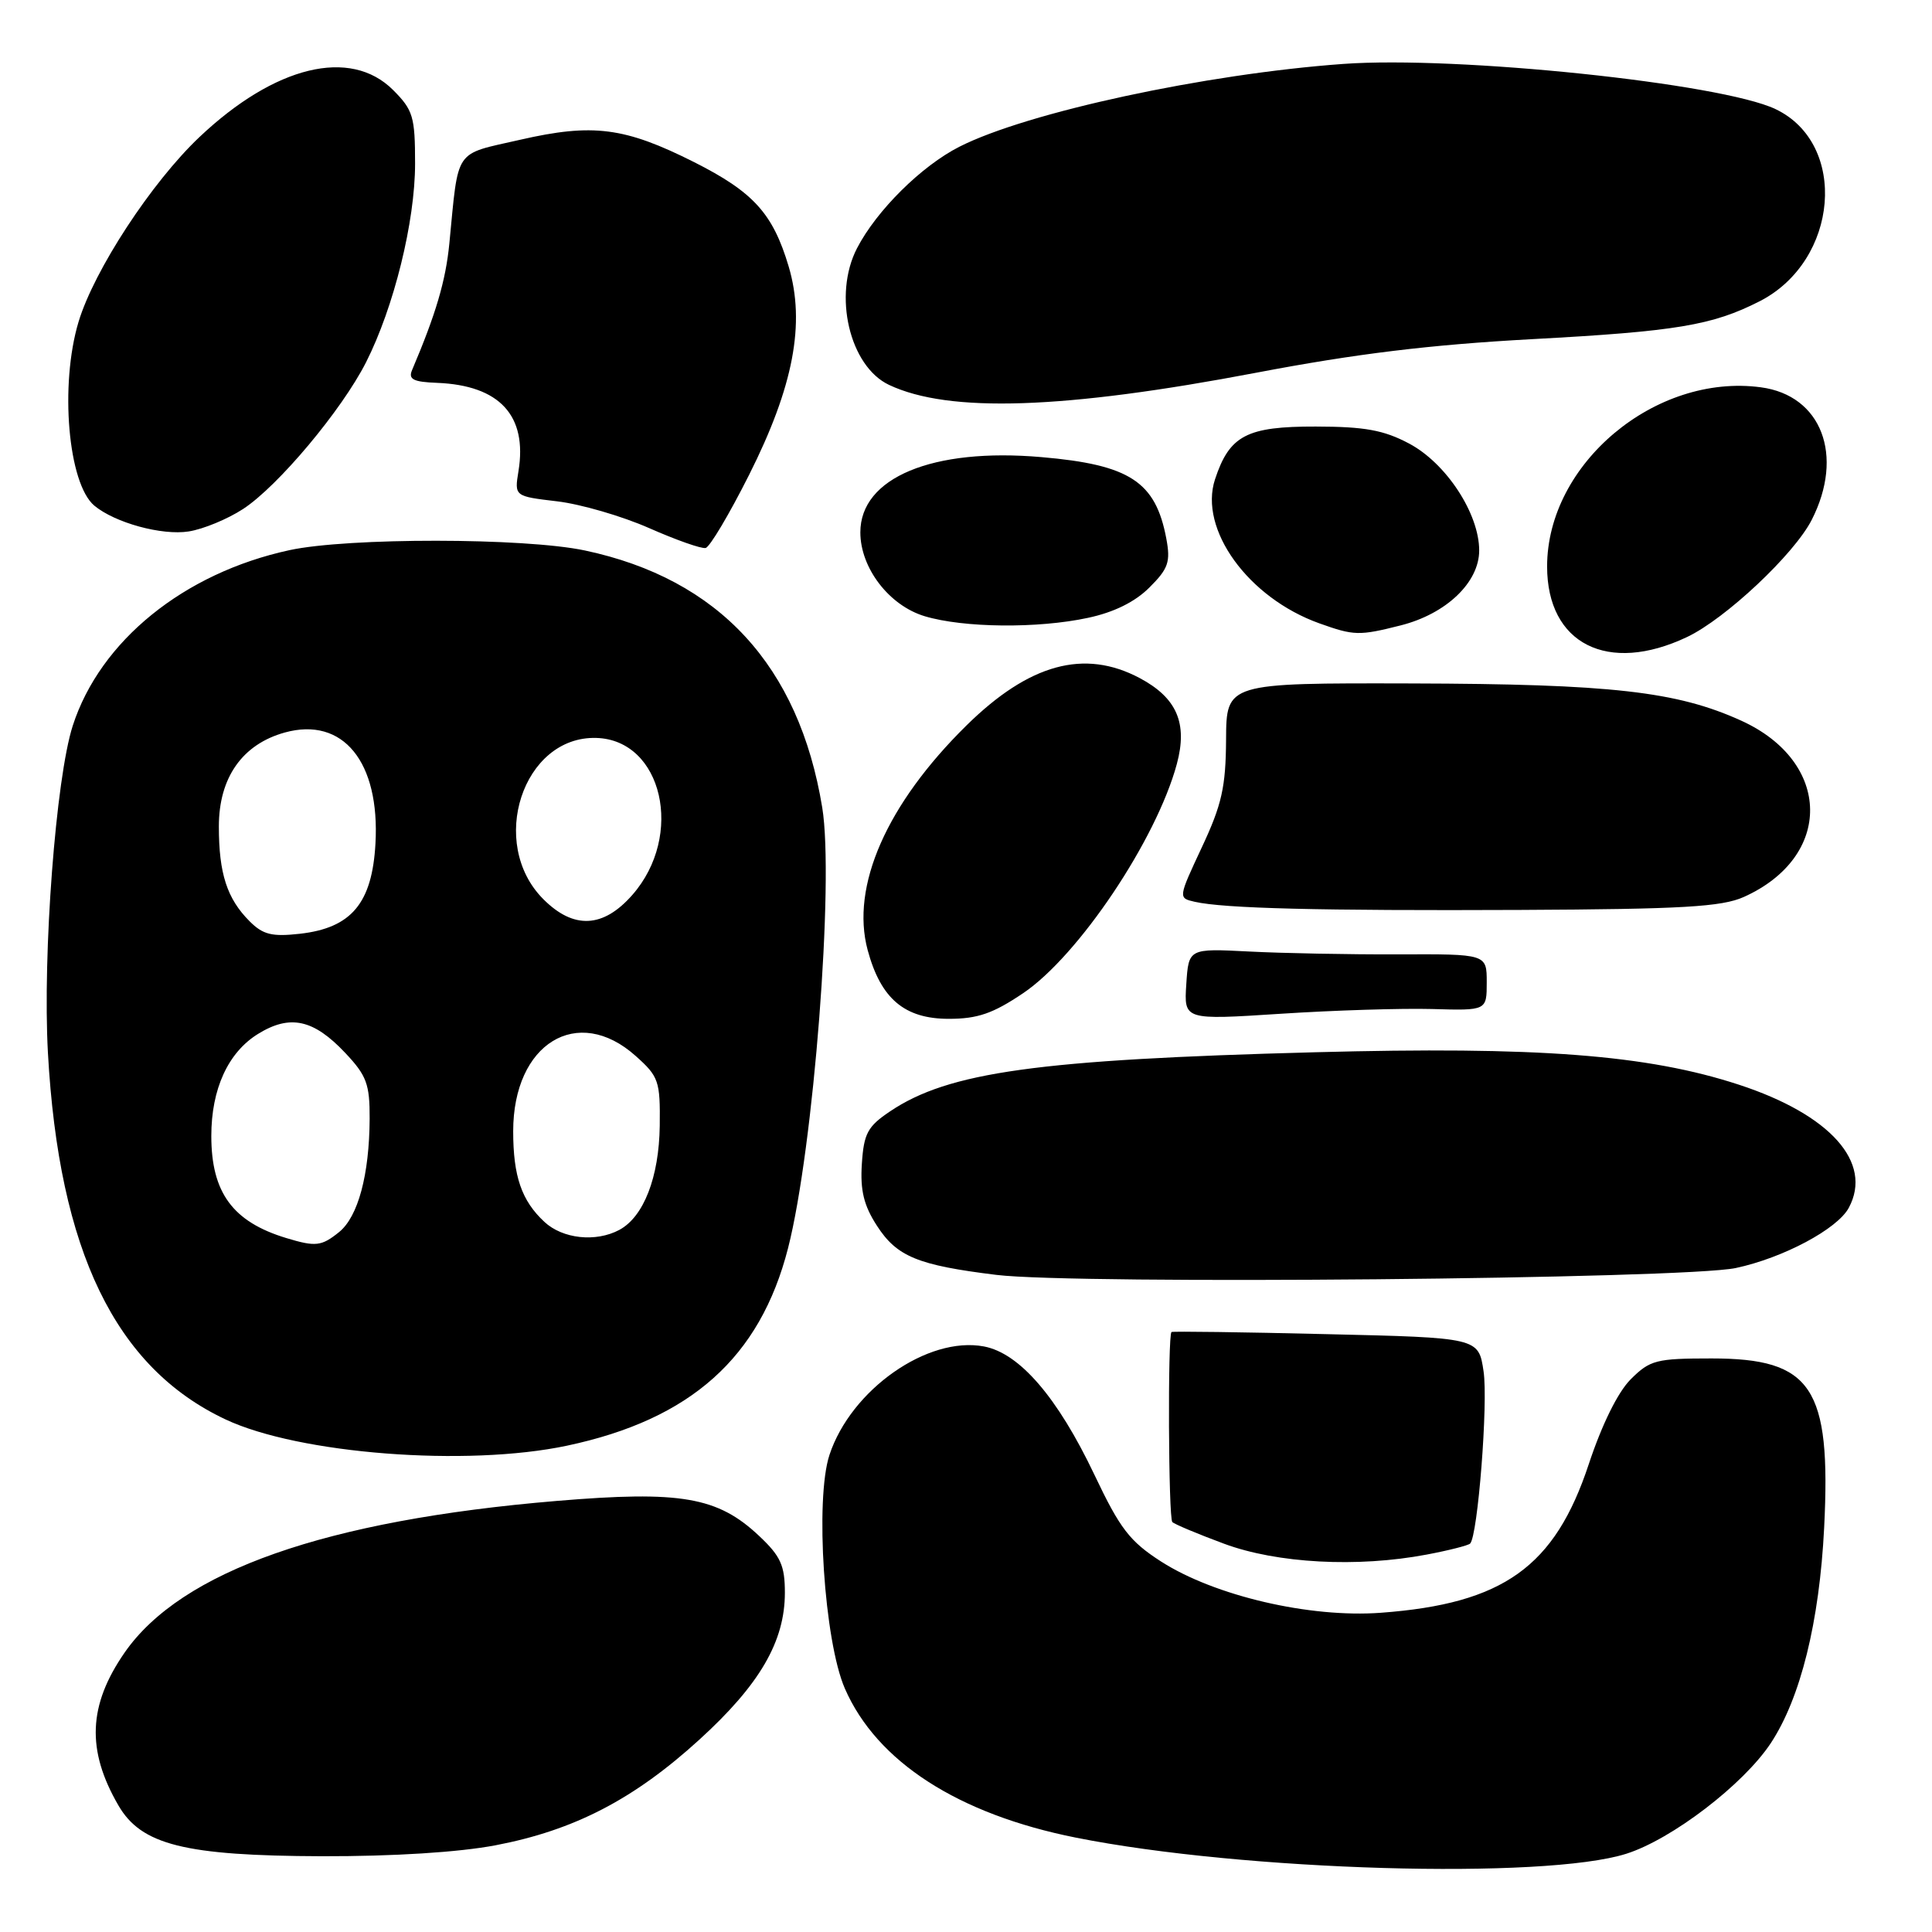 <?xml version="1.0" encoding="UTF-8" standalone="no"?>
<!DOCTYPE svg PUBLIC "-//W3C//DTD SVG 1.1//EN" "http://www.w3.org/Graphics/SVG/1.1/DTD/svg11.dtd" >
<svg xmlns="http://www.w3.org/2000/svg" xmlns:xlink="http://www.w3.org/1999/xlink" version="1.1" viewBox="0 0 256 256">
 <g >
 <path fill="currentColor"
d=" M 215.50 245.63 C 221.54 243.71 231.00 236.47 234.63 230.99 C 238.58 225.01 241.08 214.93 241.71 202.42 C 242.64 183.81 240.10 180.00 226.79 180.00 C 219.45 180.00 218.64 180.21 216.08 182.76 C 214.37 184.47 212.26 188.76 210.52 194.01 C 206.02 207.62 199.20 212.50 182.97 213.70 C 173.53 214.40 160.95 211.46 153.85 206.91 C 149.70 204.24 148.41 202.57 145.02 195.42 C 140.13 185.14 135.10 179.30 130.37 178.41 C 122.91 177.01 112.76 184.14 109.91 192.78 C 107.97 198.65 109.21 217.47 111.95 223.74 C 116.18 233.44 126.96 240.39 142.58 243.50 C 164.74 247.92 204.64 249.08 215.50 245.63 Z  M 65.66 244.51 C 76.08 242.52 83.98 238.43 92.66 230.52 C 100.67 223.23 104.00 217.50 104.00 211.05 C 104.00 207.44 103.45 206.21 100.59 203.52 C 95.11 198.35 90.21 197.50 73.77 198.88 C 43.16 201.44 24.01 208.17 16.51 218.98 C 11.69 225.94 11.44 231.90 15.68 239.21 C 18.71 244.46 24.48 245.90 42.66 245.96 C 52.13 245.98 60.77 245.44 65.66 244.51 Z  M 189.04 205.99 C 191.96 205.44 194.55 204.78 194.80 204.53 C 195.82 203.51 197.20 185.84 196.58 181.71 C 195.92 177.25 195.92 177.25 175.71 176.78 C 164.59 176.51 155.38 176.39 155.23 176.50 C 154.72 176.89 154.82 201.15 155.34 201.68 C 155.63 201.97 158.71 203.26 162.19 204.55 C 169.22 207.16 179.86 207.73 189.04 205.99 Z  M 75.13 191.56 C 91.52 188.09 100.71 179.88 104.42 165.39 C 107.80 152.19 110.55 116.77 108.95 107.00 C 105.87 88.20 95.26 76.71 77.50 72.94 C 69.48 71.24 46.10 71.22 38.35 72.90 C 24.36 75.93 13.27 84.92 9.64 96.16 C 7.40 103.10 5.63 126.44 6.35 139.50 C 7.81 165.76 15.28 181.19 29.86 188.07 C 39.59 192.66 61.84 194.38 75.13 191.56 Z  M 230.00 168.02 C 236.26 166.69 243.48 162.85 244.98 160.03 C 248.19 154.03 242.52 147.69 230.42 143.73 C 218.26 139.75 203.74 138.64 174.22 139.43 C 137.54 140.40 125.69 142.05 117.94 147.26 C 114.96 149.26 114.46 150.19 114.20 154.22 C 113.97 157.73 114.46 159.74 116.20 162.42 C 118.84 166.51 121.61 167.65 132.03 168.93 C 142.62 170.23 223.08 169.48 230.00 168.02 Z  M 135.56 131.61 C 142.90 126.67 153.24 111.25 155.94 101.22 C 157.39 95.83 155.94 92.47 151.02 89.85 C 143.68 85.95 136.37 87.95 128.07 96.12 C 117.49 106.53 112.69 117.44 114.97 125.89 C 116.71 132.34 119.85 135.00 125.72 135.00 C 129.53 135.00 131.57 134.30 135.56 131.61 Z  M 189.75 133.70 C 197.00 133.91 197.00 133.91 197.00 130.16 C 197.00 126.41 197.00 126.41 185.25 126.46 C 178.79 126.48 169.90 126.31 165.50 126.08 C 157.50 125.67 157.50 125.67 157.19 130.41 C 156.88 135.16 156.88 135.16 169.69 134.33 C 176.74 133.87 185.76 133.59 189.75 133.70 Z  M 231.05 118.86 C 242.92 113.54 242.75 100.96 230.72 95.49 C 222.18 91.61 213.47 90.63 187.00 90.56 C 162.50 90.50 162.50 90.50 162.46 98.01 C 162.42 104.28 161.90 106.62 159.26 112.25 C 156.11 118.99 156.11 118.99 158.30 119.49 C 162.16 120.37 174.82 120.69 201.50 120.57 C 222.90 120.47 228.13 120.16 231.05 118.86 Z  M 223.54 84.41 C 228.63 82.00 237.74 73.44 240.06 68.89 C 244.41 60.36 241.36 52.39 233.33 51.32 C 219.34 49.44 205.00 61.46 205.00 75.06 C 205.00 85.33 213.05 89.39 223.54 84.41 Z  M 185.59 82.87 C 191.62 81.35 196.00 77.18 196.00 72.94 C 196.00 68.05 191.62 61.37 186.71 58.77 C 183.36 56.99 180.83 56.53 174.35 56.52 C 165.20 56.50 162.92 57.69 161.00 63.50 C 158.81 70.13 165.40 79.23 174.83 82.60 C 179.42 84.24 180.09 84.26 185.59 82.87 Z  M 144.15 81.87 C 147.60 81.14 150.41 79.75 152.31 77.84 C 154.82 75.34 155.12 74.45 154.54 71.35 C 153.12 63.82 149.70 61.58 138.00 60.57 C 123.56 59.31 114.00 63.29 114.00 70.54 C 114.00 75.26 117.81 80.23 122.52 81.65 C 127.67 83.20 137.50 83.30 144.15 81.87 Z  M 99.25 62.94 C 105.15 51.22 106.74 42.85 104.50 35.30 C 102.41 28.29 99.84 25.45 91.97 21.48 C 82.78 16.86 78.57 16.31 68.92 18.52 C 60.07 20.54 60.79 19.48 59.54 32.27 C 59.06 37.20 57.76 41.60 54.60 49.04 C 54.08 50.26 54.76 50.61 57.92 50.73 C 66.21 51.06 69.90 55.07 68.70 62.43 C 68.16 65.76 68.16 65.76 73.83 66.43 C 76.95 66.80 82.42 68.39 86.00 69.97 C 89.58 71.55 92.95 72.74 93.50 72.61 C 94.05 72.49 96.64 68.13 99.25 62.94 Z  M 32.20 67.45 C 36.84 64.43 45.28 54.35 48.50 48.01 C 52.20 40.70 55.00 29.37 55.00 21.69 C 55.00 15.46 54.74 14.58 52.08 11.92 C 46.43 6.28 36.42 8.71 26.44 18.15 C 20.09 24.15 12.47 35.80 10.41 42.64 C 7.89 51.01 9.02 64.11 12.51 67.01 C 15.25 69.28 21.47 70.98 25.00 70.42 C 26.93 70.12 30.16 68.78 32.20 67.45 Z  M 166.50 49.38 C 179.68 46.87 189.45 45.68 203.00 44.94 C 222.12 43.91 226.90 43.11 233.16 39.92 C 243.66 34.56 244.93 19.04 235.25 14.45 C 228.04 11.03 193.09 7.38 178.00 8.47 C 159.71 9.79 136.12 14.88 127.13 19.44 C 122.10 21.99 116.15 27.89 113.56 32.89 C 110.35 39.09 112.56 48.52 117.80 51.00 C 125.74 54.75 140.97 54.24 166.50 49.38 Z  M 37.94 164.05 C 30.84 161.90 28.00 158.03 28.00 150.52 C 28.00 144.30 30.22 139.45 34.19 137.00 C 38.43 134.38 41.55 135.06 45.75 139.52 C 48.58 142.52 49.00 143.65 48.98 148.24 C 48.94 155.68 47.45 161.21 44.94 163.25 C 42.60 165.14 41.83 165.23 37.94 164.05 Z  M 72.13 161.90 C 69.11 159.09 68.00 155.86 68.00 149.89 C 68.00 138.26 76.53 133.03 84.23 139.92 C 87.29 142.65 87.49 143.24 87.42 149.17 C 87.33 155.99 85.29 161.24 82.06 162.97 C 78.95 164.63 74.55 164.16 72.13 161.90 Z  M 33.08 122.08 C 30.08 119.08 29.00 115.75 29.00 109.51 C 29.00 103.04 32.11 98.62 37.74 97.06 C 45.45 94.93 50.36 100.95 49.75 111.78 C 49.31 119.68 46.57 122.96 39.73 123.73 C 36.04 124.14 34.85 123.85 33.08 122.08 Z  M 72.00 119.15 C 64.61 111.76 69.29 97.50 79.01 97.78 C 87.79 98.03 90.70 110.71 83.79 118.58 C 79.93 122.98 76.01 123.17 72.00 119.15 Z "/>
</g>
</svg>